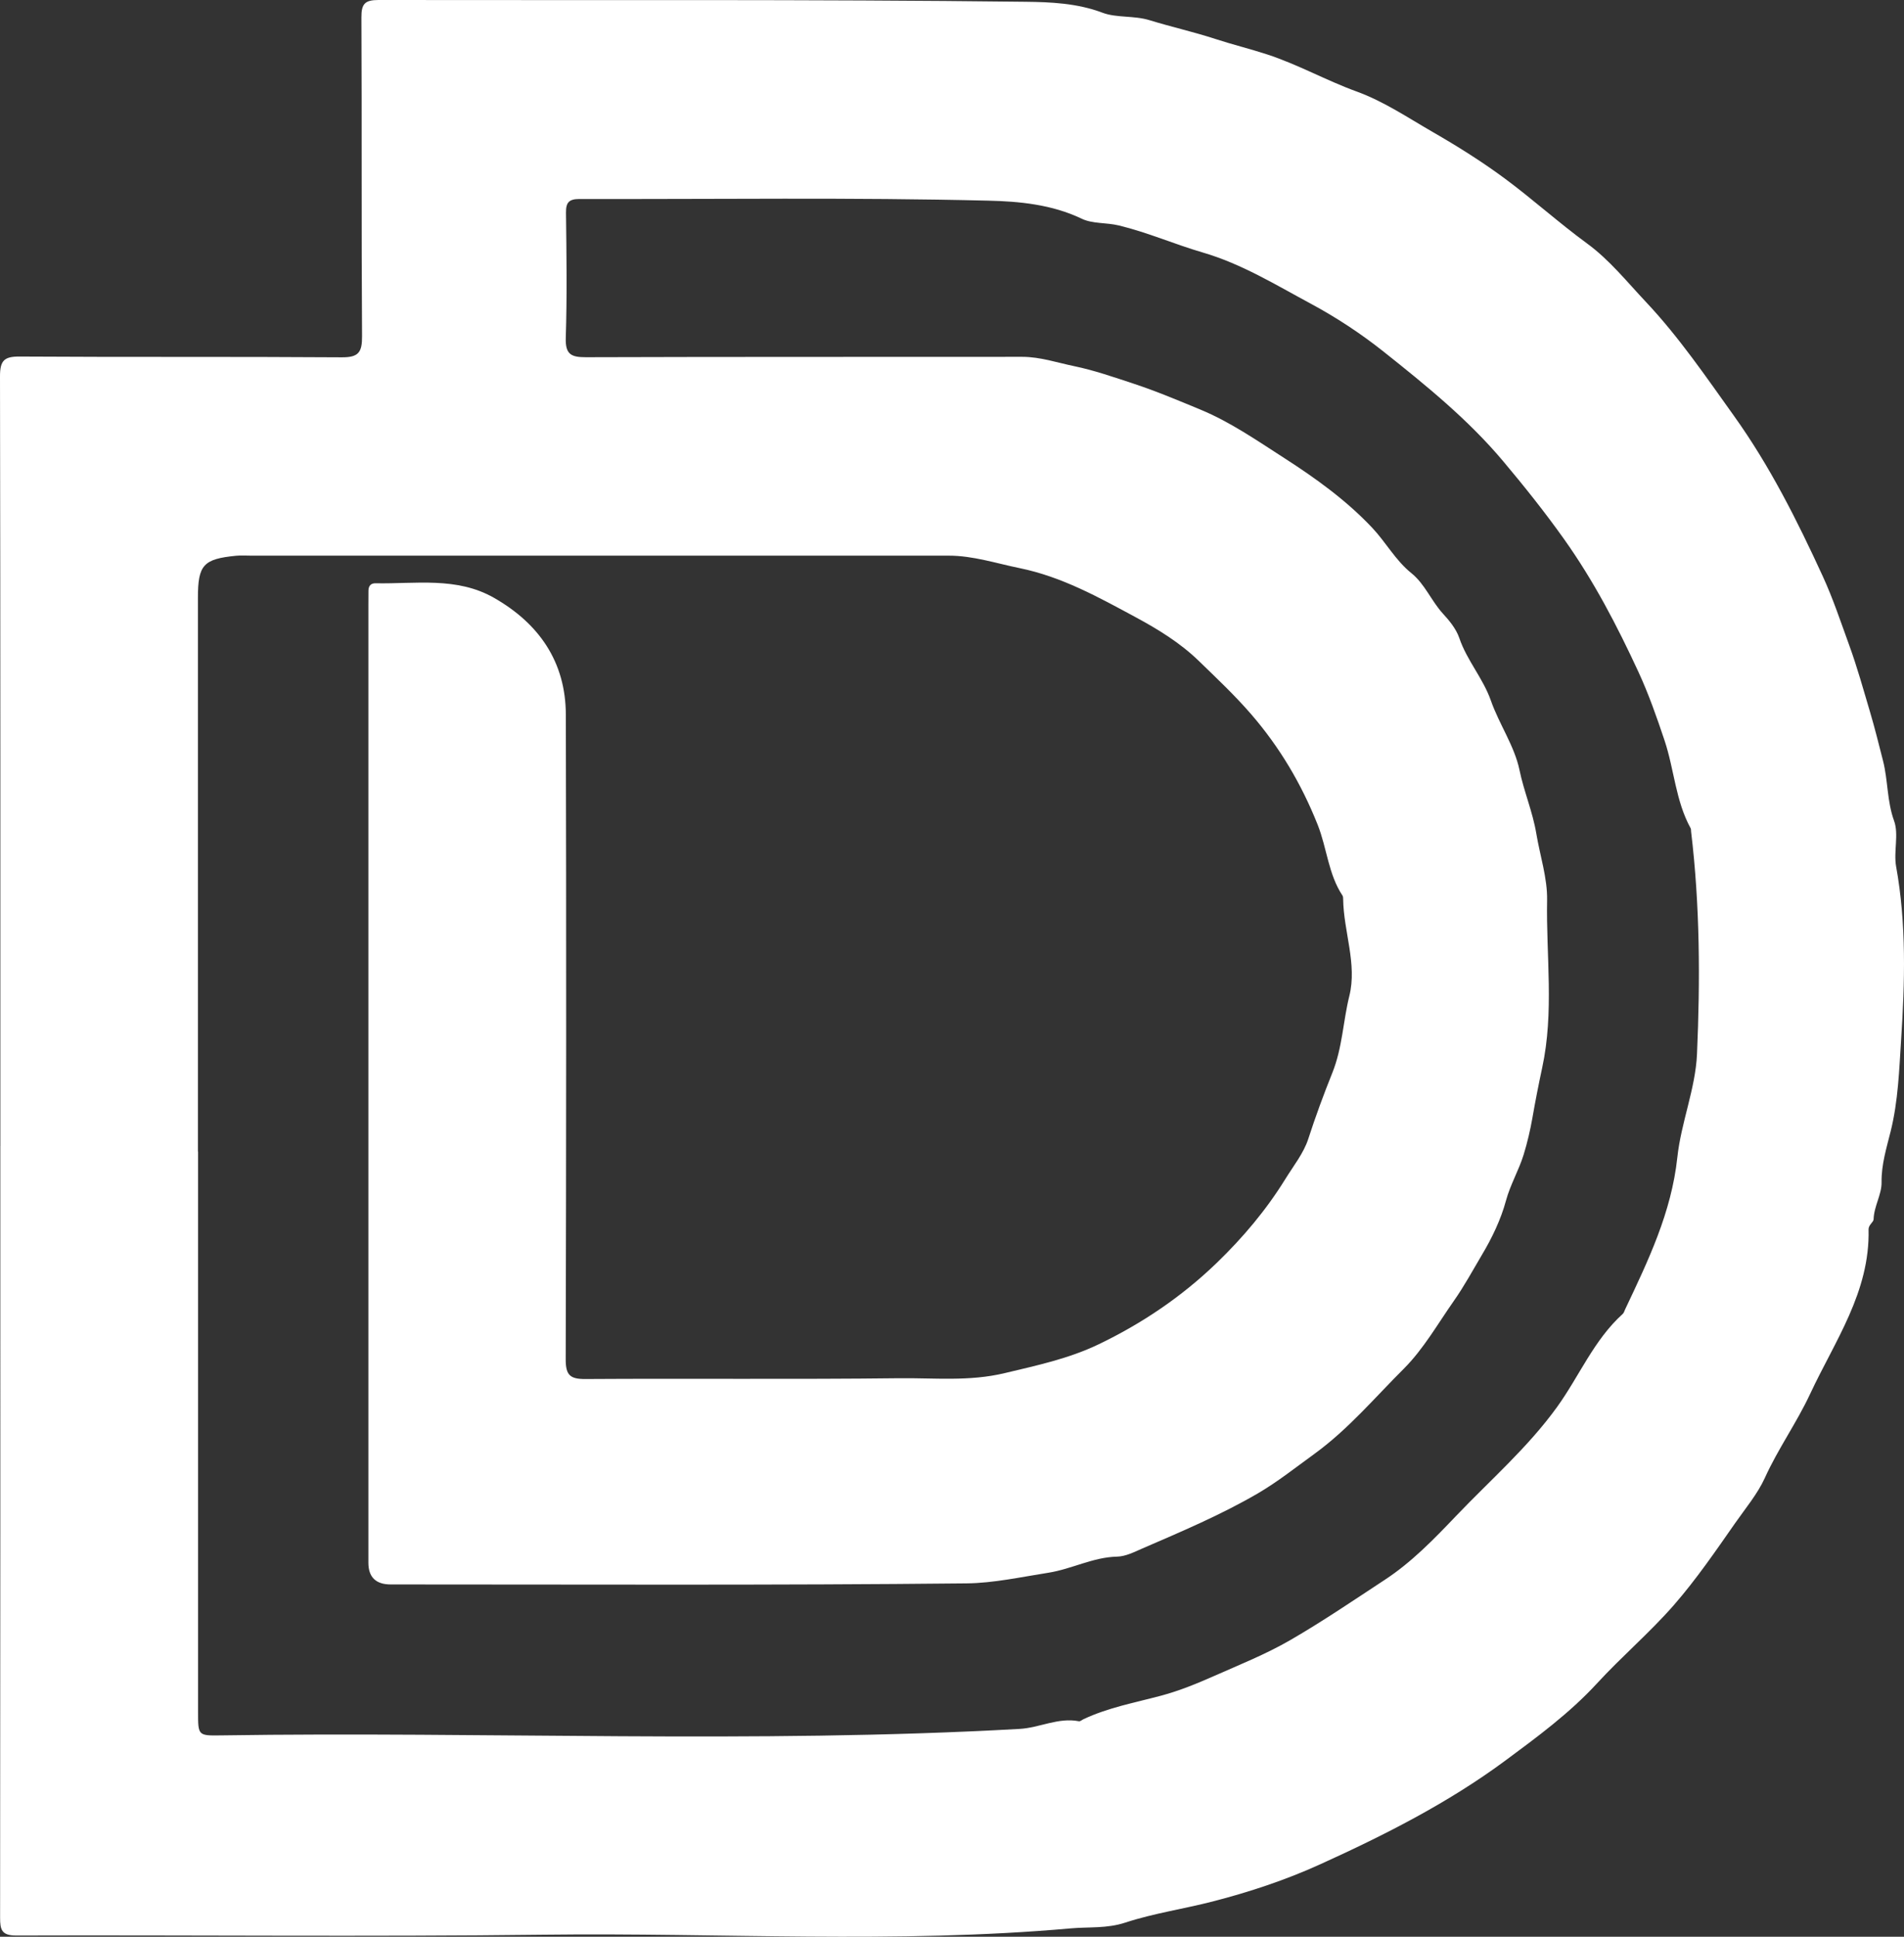 <svg width="60" height="61" viewBox="0 0 60 61" fill="none" xmlns="http://www.w3.org/2000/svg">
<rect x="0" y="0" width="60" height="61" fill="#333333" stroke="none"/>
<g clip-path="url(#clip0_13_758)">
<path d="M0.011 36.096C0.011 28.016 0.015 19.936 0 11.855C0 11.361 0.125 11.226 0.62 11.23C4.003 11.252 7.386 11.23 10.769 11.254C11.299 11.258 11.413 11.096 11.409 10.588C11.387 7.241 11.405 3.893 11.389 0.547C11.387 0.127 11.494 0 11.923 0C18.725 0.013 25.528 -0.025 32.33 0.056C33.096 0.065 33.948 0.099 34.74 0.4C35.189 0.569 35.727 0.483 36.228 0.637C36.914 0.848 37.615 1.004 38.302 1.228C38.838 1.403 39.389 1.537 39.931 1.714C40.901 2.031 41.791 2.533 42.74 2.878C43.61 3.193 44.365 3.707 45.144 4.155C45.912 4.597 46.678 5.075 47.407 5.613C48.3 6.273 49.124 7.02 50.021 7.675C50.715 8.182 51.275 8.881 51.873 9.516C52.91 10.618 53.758 11.864 54.638 13.093C55.775 14.679 56.635 16.399 57.442 18.154C57.761 18.848 58.006 19.586 58.269 20.309C58.524 21.008 58.719 21.716 58.93 22.425C59.082 22.936 59.208 23.451 59.34 23.965C59.498 24.588 59.462 25.232 59.687 25.852C59.843 26.283 59.667 26.823 59.752 27.294C60.079 29.101 60.027 30.929 59.91 32.734C59.848 33.688 59.818 34.675 59.578 35.639C59.453 36.141 59.285 36.678 59.293 37.236C59.299 37.624 59.053 37.992 59.042 38.404C59.04 38.493 58.88 38.579 58.883 38.722C58.931 40.692 57.819 42.237 57.038 43.911C56.613 44.821 56.03 45.632 55.615 46.548C55.388 47.048 55.006 47.505 54.68 47.971C54.066 48.85 53.455 49.742 52.753 50.548C51.994 51.418 51.105 52.172 50.323 53.023C49.461 53.959 48.439 54.71 47.435 55.453C45.63 56.788 43.616 57.807 41.577 58.73C40.509 59.214 39.372 59.591 38.22 59.888C37.304 60.124 36.357 60.261 35.465 60.553C34.877 60.747 34.319 60.685 33.746 60.736C28.223 61.228 22.689 60.868 17.16 60.936C11.613 61.004 6.063 60.944 0.513 60.962C0.047 60.963 0.002 60.776 0.003 60.392C0.012 52.294 0.01 44.195 0.01 36.097L0.011 36.096ZM6.242 36.273C6.242 42.159 6.242 48.044 6.242 53.93C6.242 54.659 6.242 54.669 6.951 54.658C15.343 54.53 23.74 54.925 32.13 54.454C32.763 54.418 33.349 54.086 33.999 54.213C34.041 54.222 34.093 54.172 34.142 54.149C34.923 53.78 35.777 53.625 36.597 53.405C37.171 53.251 37.718 53.026 38.237 52.797C39.049 52.437 39.88 52.108 40.663 51.655C41.685 51.064 42.657 50.402 43.64 49.757C44.483 49.205 45.19 48.475 45.887 47.744C46.964 46.616 48.148 45.589 49.068 44.314C49.767 43.345 50.227 42.204 51.136 41.384C51.174 41.351 51.188 41.29 51.211 41.242C51.937 39.709 52.671 38.191 52.857 36.454C52.974 35.358 53.429 34.29 53.477 33.198C53.579 30.864 53.57 28.521 53.291 26.192C53.287 26.156 53.292 26.115 53.276 26.086C52.802 25.227 52.76 24.237 52.455 23.324C52.21 22.591 51.954 21.862 51.633 21.166C50.959 19.71 50.225 18.297 49.283 16.974C48.678 16.124 48.027 15.309 47.364 14.521C46.267 13.216 44.937 12.138 43.599 11.074C42.871 10.496 42.096 9.99 41.304 9.564C40.204 8.973 39.125 8.309 37.899 7.952C37.013 7.694 36.165 7.32 35.258 7.101C34.862 7.006 34.427 7.052 34.088 6.889C33.15 6.438 32.108 6.342 31.151 6.32C26.857 6.215 22.559 6.278 18.263 6.268C17.934 6.268 17.832 6.371 17.836 6.7C17.852 8.014 17.871 9.328 17.829 10.641C17.813 11.165 18 11.252 18.465 11.251C23.048 11.236 27.631 11.244 32.214 11.239C32.78 11.239 33.318 11.423 33.856 11.534C34.48 11.663 35.105 11.881 35.722 12.084C36.441 12.321 37.135 12.614 37.829 12.901C38.771 13.291 39.609 13.874 40.467 14.425C41.469 15.069 42.425 15.757 43.242 16.623C43.672 17.079 43.977 17.65 44.474 18.05C44.904 18.395 45.103 18.927 45.474 19.331C45.654 19.528 45.884 19.794 45.987 20.097C46.225 20.8 46.734 21.36 46.982 22.067C47.243 22.812 47.726 23.496 47.883 24.253C48.023 24.932 48.299 25.568 48.414 26.26C48.53 26.954 48.766 27.662 48.753 28.351C48.72 30.11 48.979 31.875 48.597 33.636C48.486 34.151 48.378 34.702 48.287 35.227C48.227 35.571 48.129 35.997 48.014 36.367C47.86 36.865 47.593 37.312 47.456 37.819C47.298 38.406 47.016 38.993 46.707 39.51C46.419 39.995 46.144 40.505 45.812 40.977C45.303 41.702 44.859 42.489 44.236 43.111C43.322 44.021 42.49 45.014 41.428 45.786C40.837 46.215 40.249 46.68 39.631 47.04C38.471 47.715 37.222 48.242 35.986 48.777C35.747 48.881 35.472 49.022 35.203 49.028C34.444 49.044 33.776 49.419 33.032 49.536C32.179 49.67 31.302 49.862 30.465 49.87C24.415 49.933 18.364 49.904 12.313 49.904C11.845 49.904 11.61 49.676 11.609 49.222C11.609 39.161 11.609 29.1 11.609 19.039C11.609 18.896 11.611 18.751 11.611 18.607C11.611 18.455 11.685 18.367 11.837 18.371C13.095 18.395 14.393 18.16 15.565 18.828C16.981 19.635 17.827 20.842 17.831 22.51C17.848 29.277 17.844 36.044 17.827 42.813C17.826 43.314 17.965 43.437 18.451 43.434C21.744 43.413 25.039 43.448 28.332 43.409C29.438 43.396 30.538 43.517 31.661 43.248C32.672 43.006 33.672 42.795 34.614 42.344C35.992 41.683 37.236 40.843 38.343 39.776C39.172 38.976 39.905 38.105 40.507 37.131C40.76 36.722 41.082 36.318 41.225 35.877C41.453 35.172 41.714 34.466 41.985 33.791C42.305 32.995 42.322 32.169 42.521 31.37C42.772 30.359 42.338 29.337 42.326 28.311C42.326 28.275 42.323 28.234 42.305 28.206C41.858 27.533 41.816 26.712 41.523 25.976C41.008 24.682 40.322 23.53 39.427 22.495C38.916 21.904 38.343 21.365 37.781 20.82C37.192 20.248 36.496 19.822 35.78 19.436C34.614 18.808 33.462 18.166 32.132 17.894C31.386 17.742 30.663 17.5 29.891 17.501C22.569 17.503 15.247 17.501 7.925 17.501C7.764 17.501 7.601 17.489 7.441 17.504C6.406 17.605 6.237 17.794 6.237 18.828C6.237 24.641 6.237 30.454 6.237 36.268L6.242 36.273Z" fill="white"/>
</g>
<defs>
<clipPath id="clip0_13_758">
<rect width="60" height="61" fill="white"/>
</clipPath>
</defs>
</svg>
